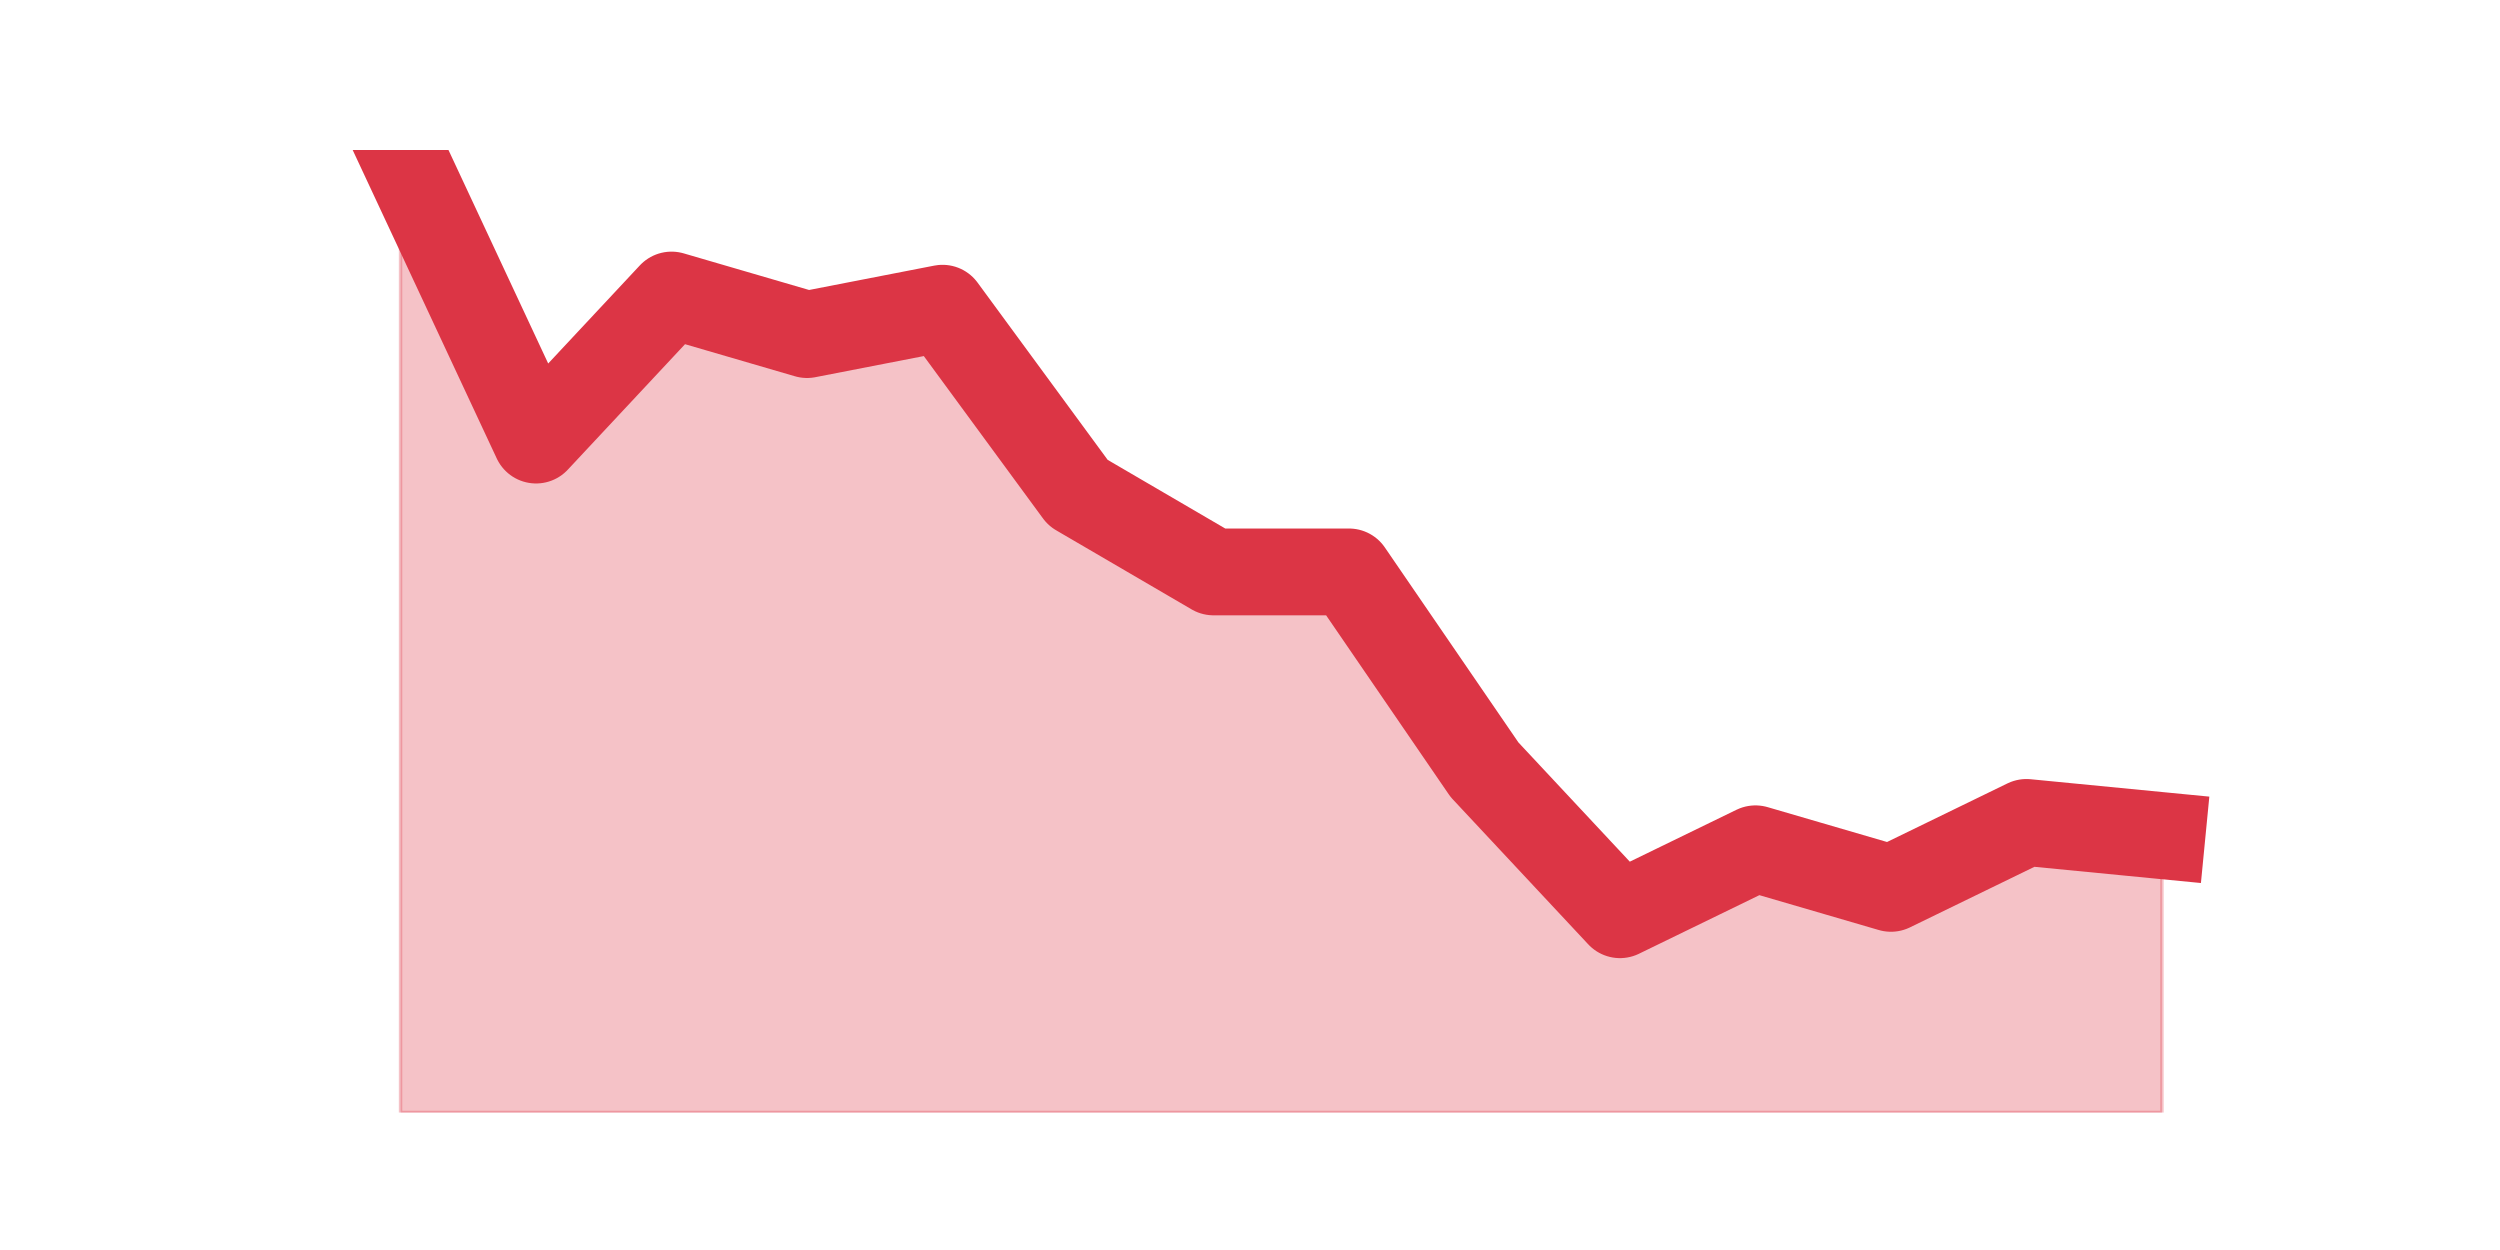 <?xml version="1.0" encoding="utf-8" standalone="no"?>
<!DOCTYPE svg PUBLIC "-//W3C//DTD SVG 1.1//EN"
  "http://www.w3.org/Graphics/SVG/1.1/DTD/svg11.dtd">
<svg height="360pt" version="1.1" viewBox="0 0 720 360" width="720pt" xmlns="http://www.w3.org/2000/svg" xmlns:xlink="http://www.w3.org/1999/xlink">
 <defs>
  <style type="text/css">*{stroke-linecap:butt;stroke-linejoin:round;}</style>
 </defs>
 <g id="figure_1">
  <g id="patch_1">
   <path d="M 0 360 
L 720 360 
L 720 0 
L 0 0 
z
" style="fill:none;"/>
  </g>
  <g id="axes_1">
   <g id="matplotlib.axis_1"/>
   <g id="matplotlib.axis_2"/>
   <g id="PolyCollection_1">
    <defs>
     <path d="M 115.364 -316.8 
L 115.364 -39.6 
L 154.385 -39.6 
L 193.406 -39.6 
L 232.427 -39.6 
L 271.448 -39.6 
L 310.469 -39.6 
L 349.49 -39.6 
L 388.51 -39.6 
L 427.531 -39.6 
L 466.552 -39.6 
L 505.573 -39.6 
L 544.594 -39.6 
L 583.615 -39.6 
L 622.636 -39.6 
L 622.636 -119.342 
L 622.636 -119.342 
L 583.615 -123.14 
L 544.594 -104.153 
L 505.573 -115.545 
L 466.552 -96.559 
L 427.531 -138.329 
L 388.51 -195.288 
L 349.49 -195.288 
L 310.469 -218.071 
L 271.448 -271.233 
L 232.427 -263.638 
L 193.406 -275.03 
L 154.385 -233.26 
L 115.364 -316.8 
z
" id="mb741c37da4" style="stroke:#dc3545;stroke-opacity:0.3;"/>
    </defs>
    <g clip-path="url(#pdadd2e8261)">
     <use style="fill:#dc3545;fill-opacity:0.3;stroke:#dc3545;stroke-opacity:0.3;" x="0" xlink:href="#mb741c37da4" y="360"/>
    </g>
   </g>
   <g id="line2d_1">
    <path clip-path="url(#pdadd2e8261)" d="M 115.364 43.2 
L 154.385 126.74 
L 193.406 84.97 
L 232.427 96.362 
L 271.448 88.767 
L 310.469 141.929 
L 349.49 164.712 
L 388.51 164.712 
L 427.531 221.671 
L 466.552 263.441 
L 505.573 244.455 
L 544.594 255.847 
L 583.615 236.86 
L 622.636 240.658 
" style="fill:none;stroke:#dc3545;stroke-linecap:square;stroke-width:25;"/>
   </g>
  </g>
 </g>
 <defs>
  <clipPath id="pdadd2e8261">
   <rect height="277.2" width="558" x="90" y="43.2"/>
  </clipPath>
 </defs>
</svg>
